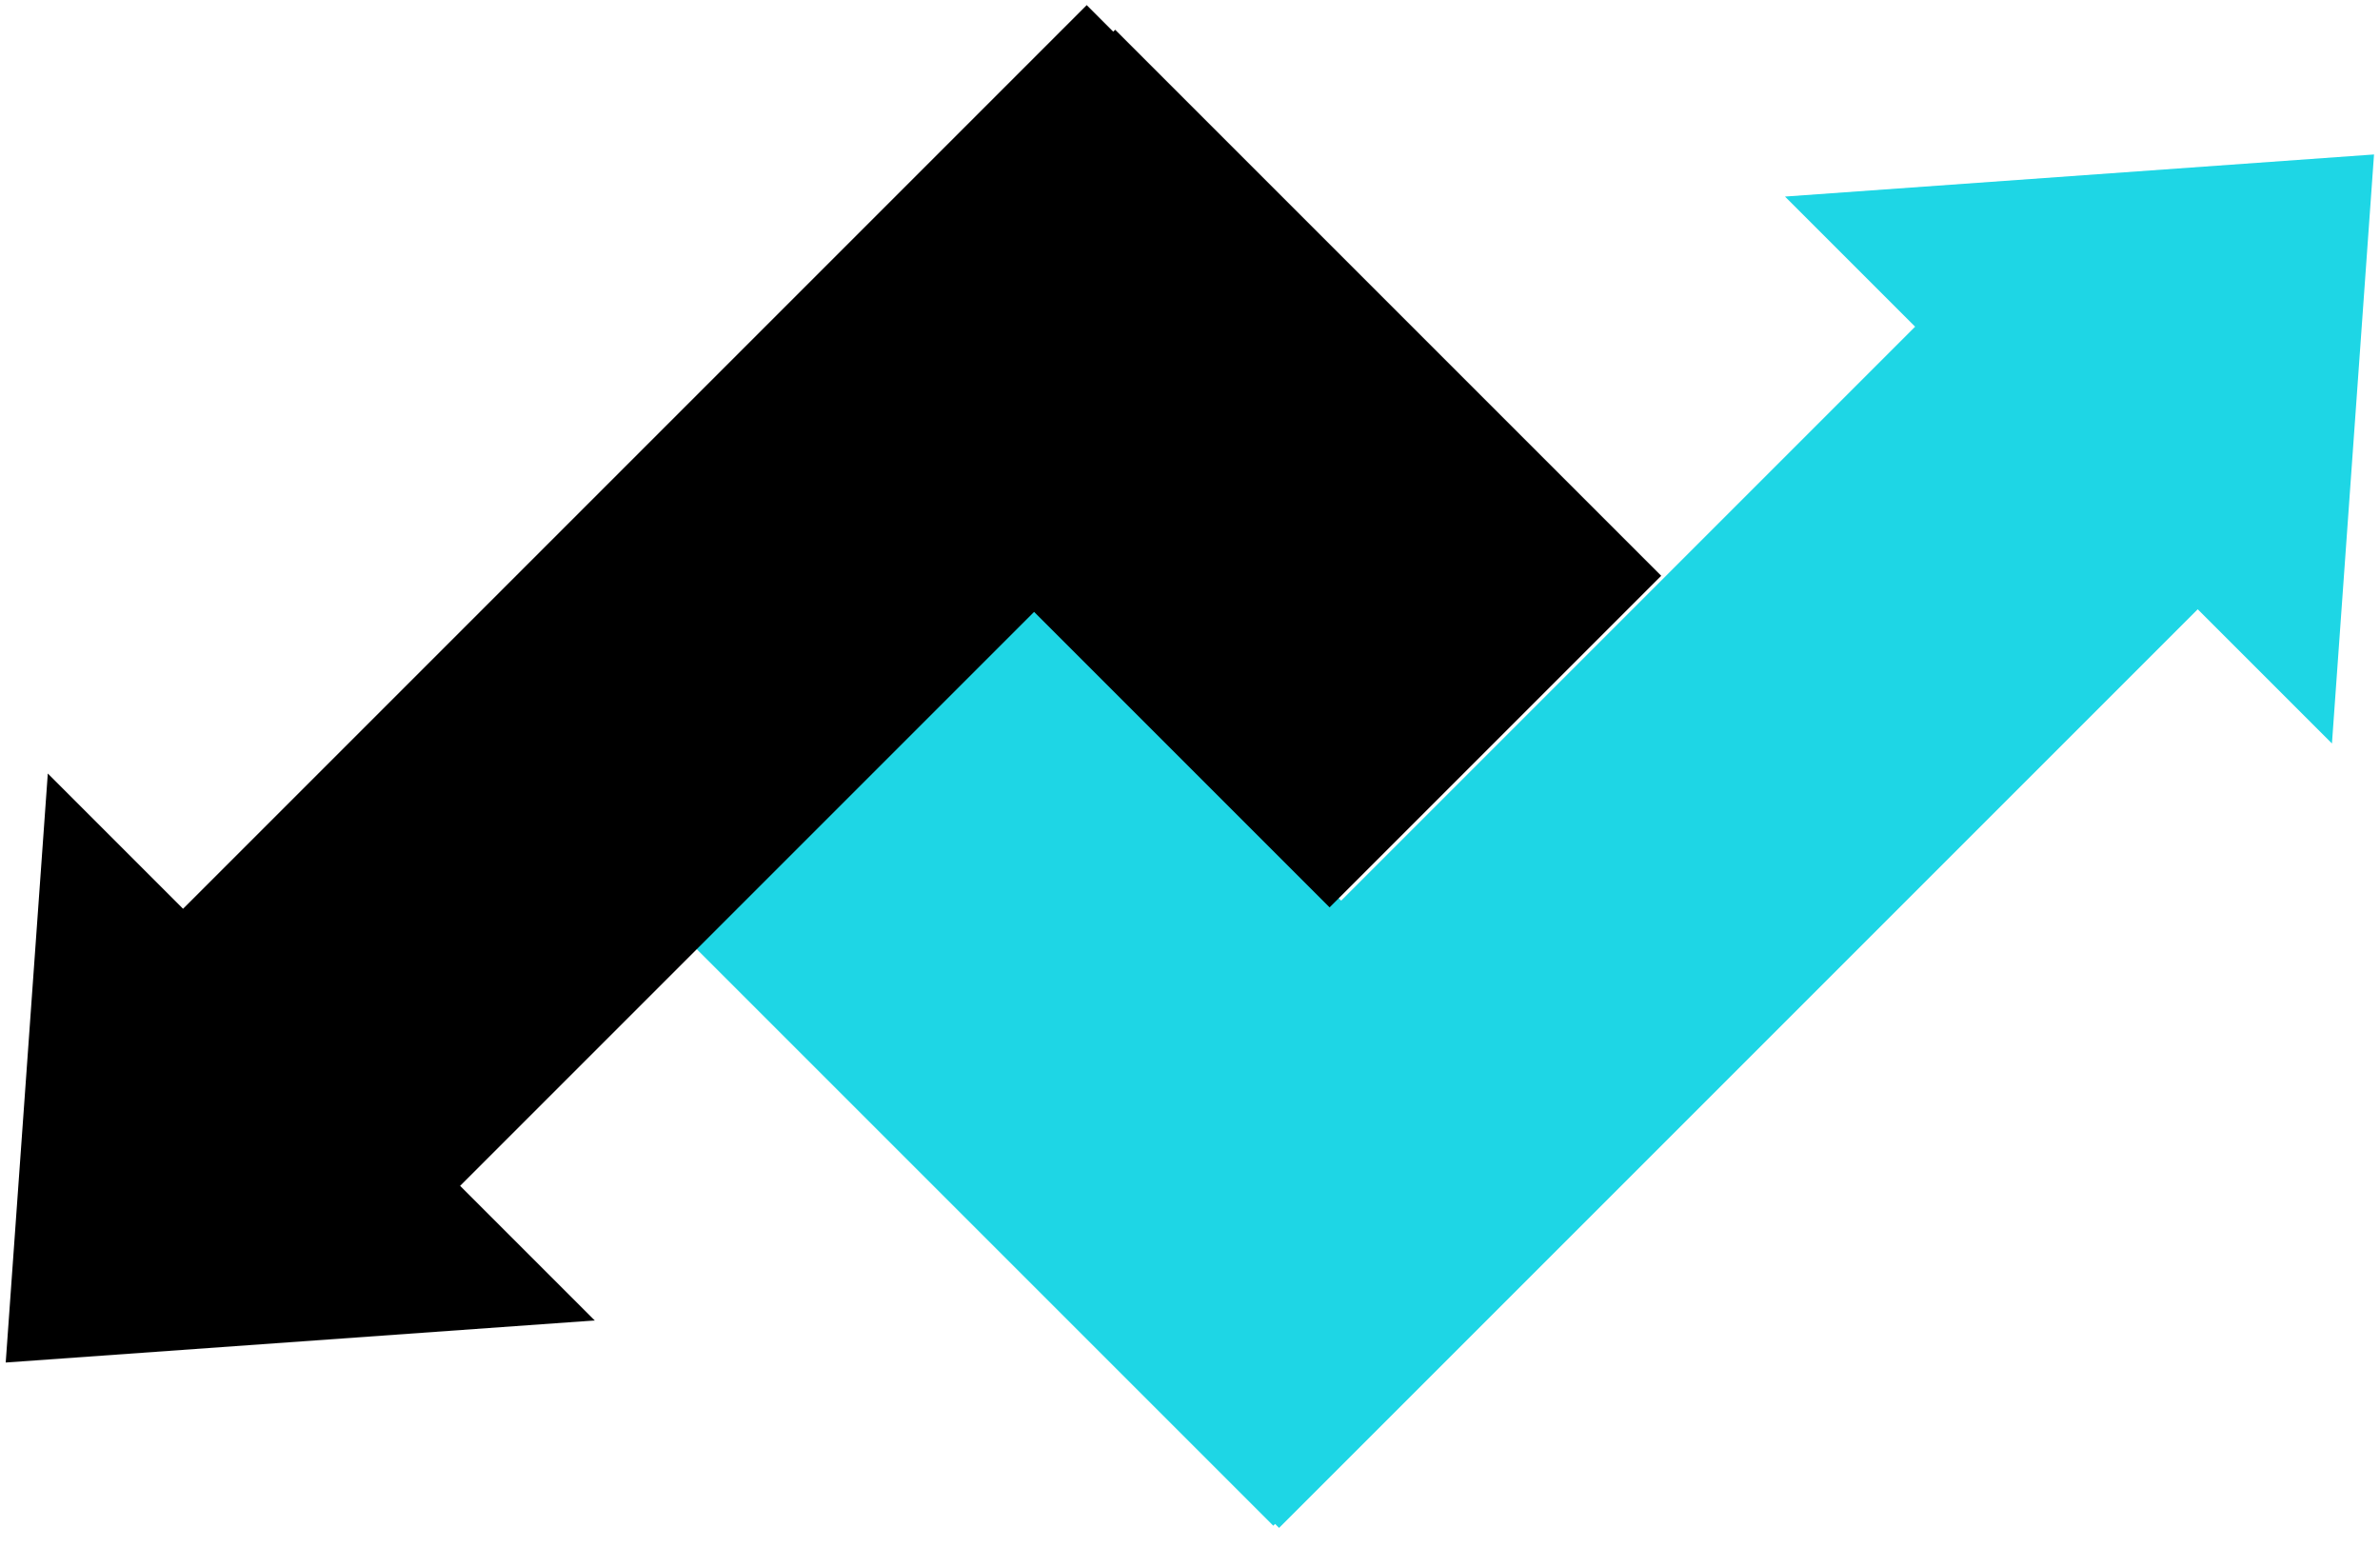 <?xml version="1.0" encoding="UTF-8"?>
<svg width="80px" height="52px" viewBox="0 0 80 52" version="1.1" xmlns="http://www.w3.org/2000/svg" xmlns:xlink="http://www.w3.org/1999/xlink">
    <!-- Generator: Sketch 39.1 (31720) - http://www.bohemiancoding.com/sketch -->
    <title>Group 13</title>
    <desc>Created with Sketch.</desc>
    <defs></defs>
    <g id="home" stroke="none" stroke-width="1" fill="none" fill-rule="evenodd">
        <g id="Desktop-HD" transform="translate(-173, -85)">
            <g id="Group" transform="translate(-68, 67)">
                <g id="logo" transform="translate(241, 18)">
                    <g id="Group-13">
                        <path d="M42.86,51.224 L42.994,51.358 L73.873,20.48 L78.385,24.991 L79.799,5.192 L60,6.607 L64.374,10.981 L45.081,30.274 L34.646,19.839 L23,31.485 L42.799,51.284 L42.86,51.224 Z" id="Combined-Shape" fill="#1ED6E5"></path>
                        <path d="M15.466,39.86 L34.759,20.567 L44.692,30.5 L55.839,19.354 L37.485,1 L37.42,1.065 L36.528,0.172 L6.153,30.547 L1.607,26 L0.192,45.799 L19.991,44.385 L15.466,39.86 Z" id="Combined-Shape" fill="#000000"></path>
                    </g>
                </g>
            </g>
        </g>
    </g>
</svg>